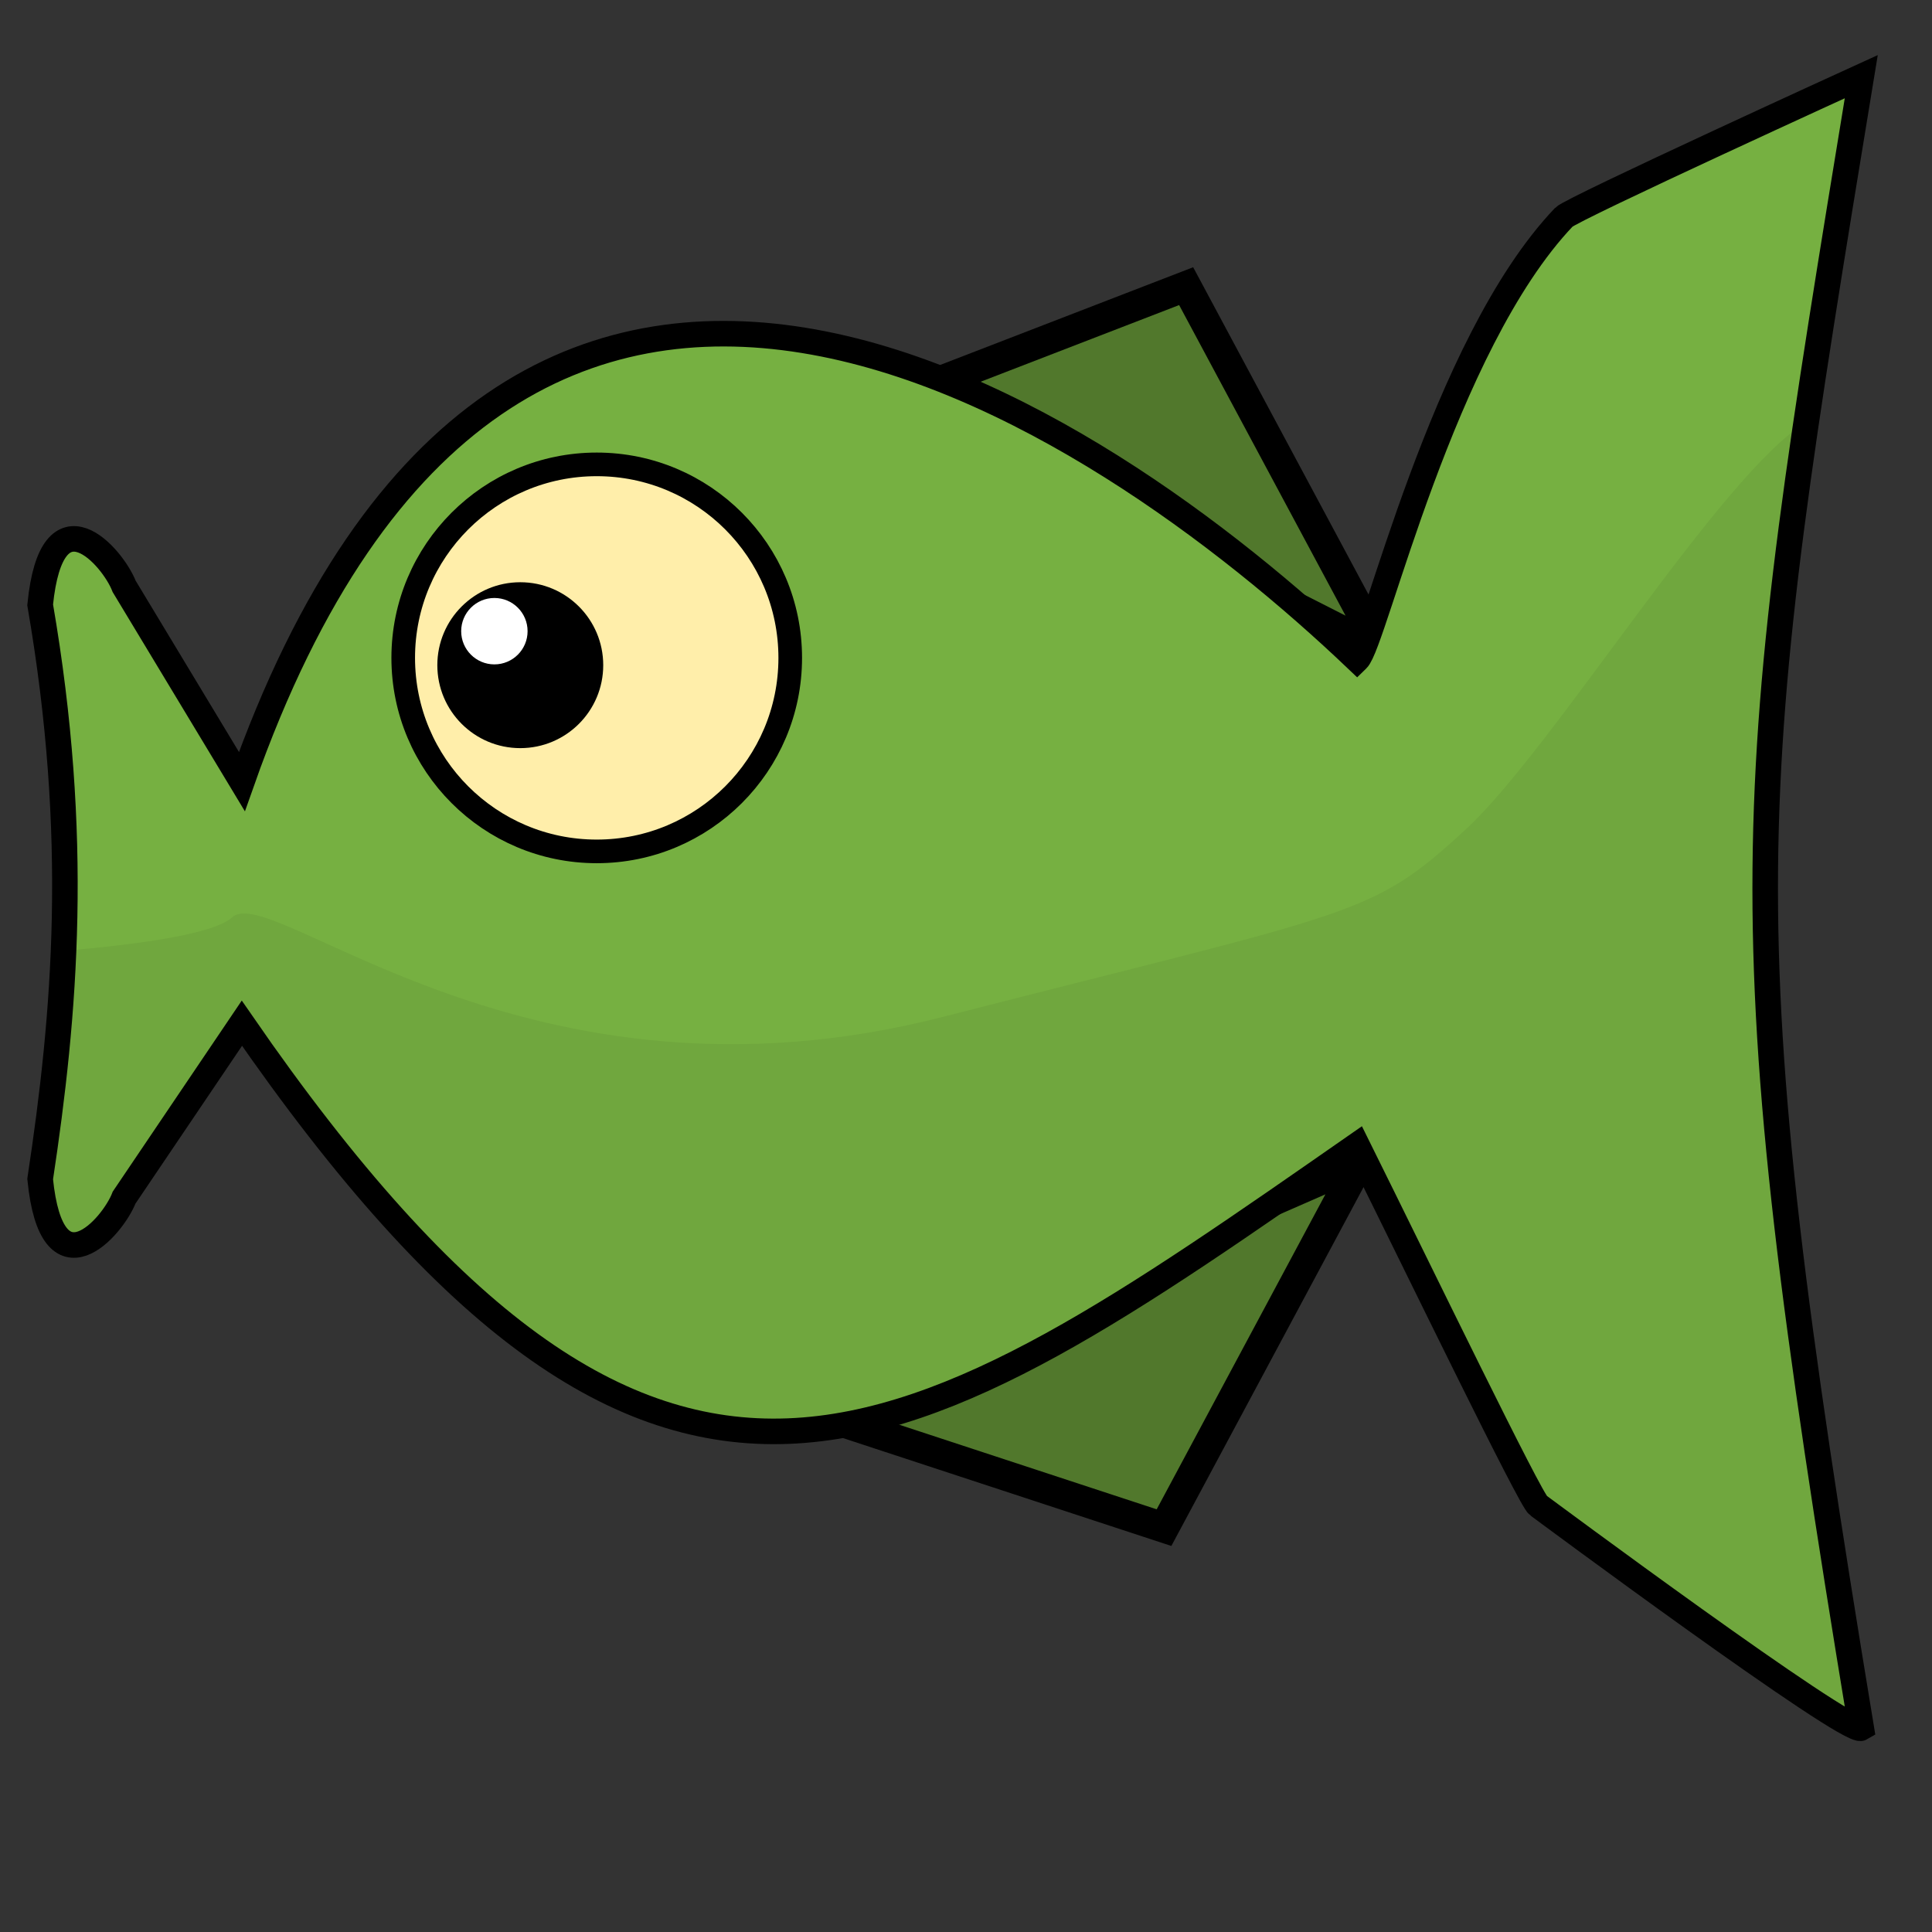<?xml version="1.0" encoding="UTF-8" standalone="no"?>
<!-- Created with Inkscape (http://www.inkscape.org/) -->

<svg
   width="64"
   height="64"
   viewBox="0 0 16.933 16.933"
   version="1.1"
   id="svg1"
   xml:space="preserve"
   inkscape:version="1.3 (0e150ed6c4, 2023-07-21)"
   sodipodi:docname="babel_fish.svg"
   xmlns:inkscape="http://www.inkscape.org/namespaces/inkscape"
   xmlns:sodipodi="http://sodipodi.sourceforge.net/DTD/sodipodi-0.dtd"
   xmlns="http://www.w3.org/2000/svg"
   xmlns:svg="http://www.w3.org/2000/svg"><rect x="0" y="0" width="16.933" height="16.933" fill="#333333" stroke="none"/><sodipodi:namedview
     id="namedview1"
     pagecolor="#ffffff"
     bordercolor="#666666"
     borderopacity="1.0"
     inkscape:showpageshadow="2"
     inkscape:pageopacity="0.0"
     inkscape:pagecheckerboard="0"
     inkscape:deskcolor="#d1d1d1"
     inkscape:document-units="px"
     inkscape:zoom="2.8970539"
     inkscape:cx="-17.431502"
     inkscape:cy="20.538106"
     inkscape:window-width="1920"
     inkscape:window-height="1009"
     inkscape:window-x="1272"
     inkscape:window-y="-8"
     inkscape:window-maximized="1"
     inkscape:current-layer="layer1" /><defs
     id="defs1" /><g
     inkscape:label="Calque 1"
     inkscape:groupmode="layer"
     id="layer1"><path
       style="fill:#51782c;fill-opacity:1;stroke:#000000;stroke-width:0.265px;stroke-linecap:square;stroke-linejoin:miter;stroke-opacity:1"
       d="M 7.794,3.513 10.396,2.508 12.109,5.705 Z"
       id="path2-0"
       sodipodi:nodetypes="cccc" /><path
       style="fill:#51782c;fill-opacity:1;stroke:#000000;stroke-width:0.265px;stroke-linecap:square;stroke-linejoin:miter;stroke-opacity:1"
       d="m 7.006,12.339 3.196,1.05 1.712,-3.196 z"
       id="path2-2-1"
       sodipodi:nodetypes="cccc" /><path
       id="path1-1"
       style="fill:#76b041;fill-opacity:1;stroke:#000000;stroke-width:0.224;stroke-linecap:square;stroke-linejoin:miter;stroke-dasharray:none;stroke-opacity:1"
       d="M 11.894,5.781 C 9.624,3.618 4.49,0.127 2.12,6.85 L 1.088,5.139 C 0.989,4.881 0.455,4.27 0.352,5.301 c 0.351,2.034 0.22,3.582 0,5.033 0.103,1.031 0.637,0.42 0.736,0.162 L 2.12,8.968 c 3.694,5.352 5.815,3.825 9.774,1.069 0.561,1.131 1.523,3.117 1.588,3.157 0,0 2.72,2.02 2.831,1.952 -1.19,-7.21 -1.053,-8.065 0,-14.474 0,0 -2.535,1.157 -2.606,1.231 -1.068,1.121 -1.659,3.732 -1.812,3.877 z"
       sodipodi:nodetypes="ccccccccsccsc" /><path
       id="path1-1-6"
       style="fill:#000000;fill-opacity:0.052;stroke:none;stroke-width:0.224;stroke-linecap:square;stroke-linejoin:miter;stroke-dasharray:none;stroke-opacity:1"
       d="M 15.83 3.7 C 15.076 4.161 13.61 6.565 12.851 7.265 C 12.012 8.04 11.915 7.976 8.266 8.912 C 4.617 9.849 2.389 7.717 2.034 8.04 C 1.875 8.185 1.24 8.275 0.554 8.334 C 0.525 9.04 0.449 9.698 0.352 10.335 C 0.455 11.366 0.989 10.755 1.088 10.497 L 2.12 8.968 C 5.814 14.321 7.935 12.793 11.894 10.037 C 12.455 11.168 13.417 13.154 13.481 13.194 C 13.481 13.194 16.201 15.214 16.312 15.146 C 15.34 9.254 15.254 7.603 15.83 3.7 z " /><g
       id="g3"
       transform="translate(-9.726,5.708)"><circle
         style="fill:#ffeeaa;fill-opacity:1;stroke:#000000;stroke-width:0.207;stroke-linecap:square;stroke-linejoin:round;stroke-dasharray:none;stroke-opacity:1;paint-order:markers fill stroke"
         id="path3"
         cx="14.956"
         cy="0.058"
         r="1.696" /><circle
         style="fill:#000000;fill-opacity:1;stroke:none;stroke-width:0.089;stroke-linecap:square;stroke-linejoin:round;stroke-dasharray:none;stroke-opacity:1;paint-order:markers fill stroke"
         id="path3-3"
         cx="14.286"
         cy="0.122"
         r="0.727" /><circle
         style="fill:#ffffff;fill-opacity:1;stroke:none;stroke-width:0.036;stroke-linecap:square;stroke-linejoin:round;stroke-dasharray:none;stroke-opacity:1;paint-order:markers fill stroke"
         id="path3-3-4"
         cx="14.059"
         cy="-0.176"
         r="0.291" /></g></g></svg>
